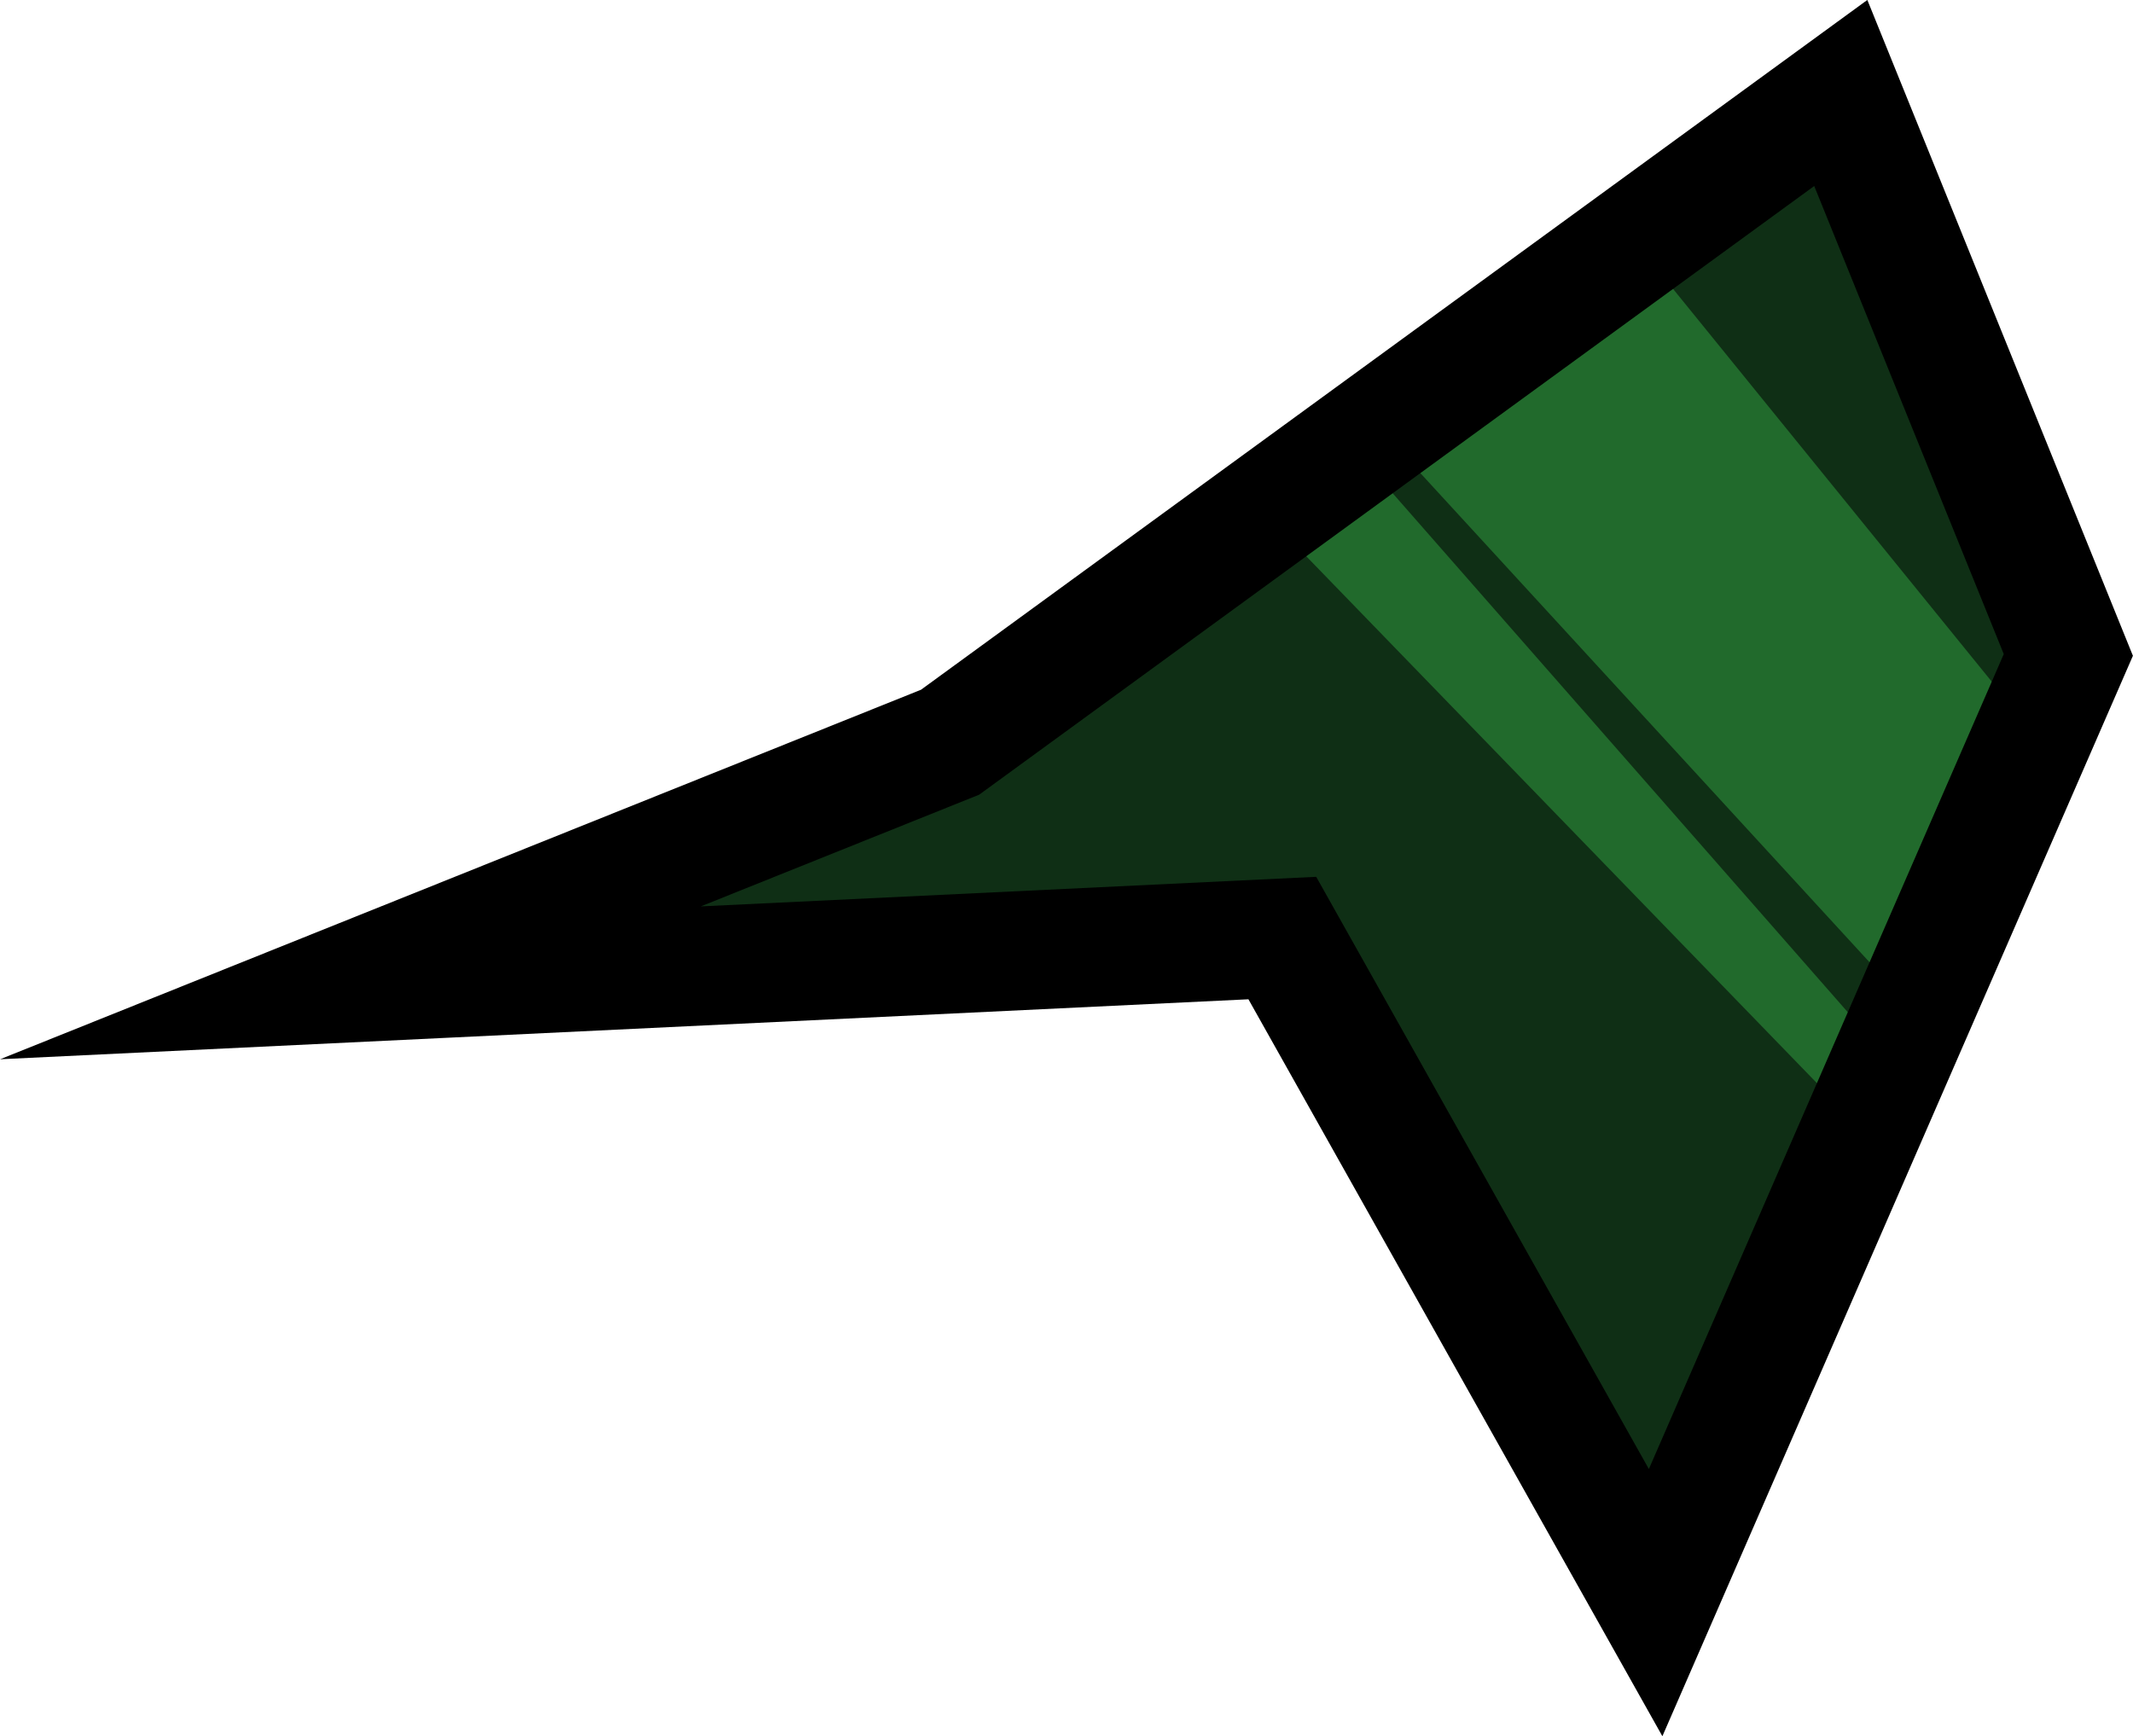 <svg version="1.1" xmlns="http://www.w3.org/2000/svg" xmlns:xlink="http://www.w3.org/1999/xlink" width="17.913" height="14.583" viewBox="0,0,17.913,14.583"><g transform="translate(-229.843,-172.879)"><g data-paper-data="{&quot;isPaintingLayer&quot;:true}" fill-rule="nonzero" stroke-linecap="butt" stroke-linejoin="miter" stroke-miterlimit="10" stroke-dasharray="" stroke-dashoffset="0" style="mix-blend-mode: normal"><path d="M240.612,180.758l-7.826,0.376l5.036,-2.021l7.48,-5.453l1.911,4.72l-3.466,7.96z" fill="#0f2f15" stroke="none" stroke-width="0"/><path d="M241.384,176.431l2.302,-1.381l3.299,4.066l-1.304,1.995z" fill="#216a2c" stroke="none" stroke-width="0"/><path d="M240.706,177.441l0.46,-0.844l4.373,4.987l0,0.844z" fill="#216a2c" stroke="none" stroke-width="0"/><path d="M240.612,180.758l-7.826,0.376l5.036,-2.021l7.48,-5.453l1.911,4.72l-3.466,7.96z" fill="none" stroke="#000000" stroke-width="1"/></g></g></svg>